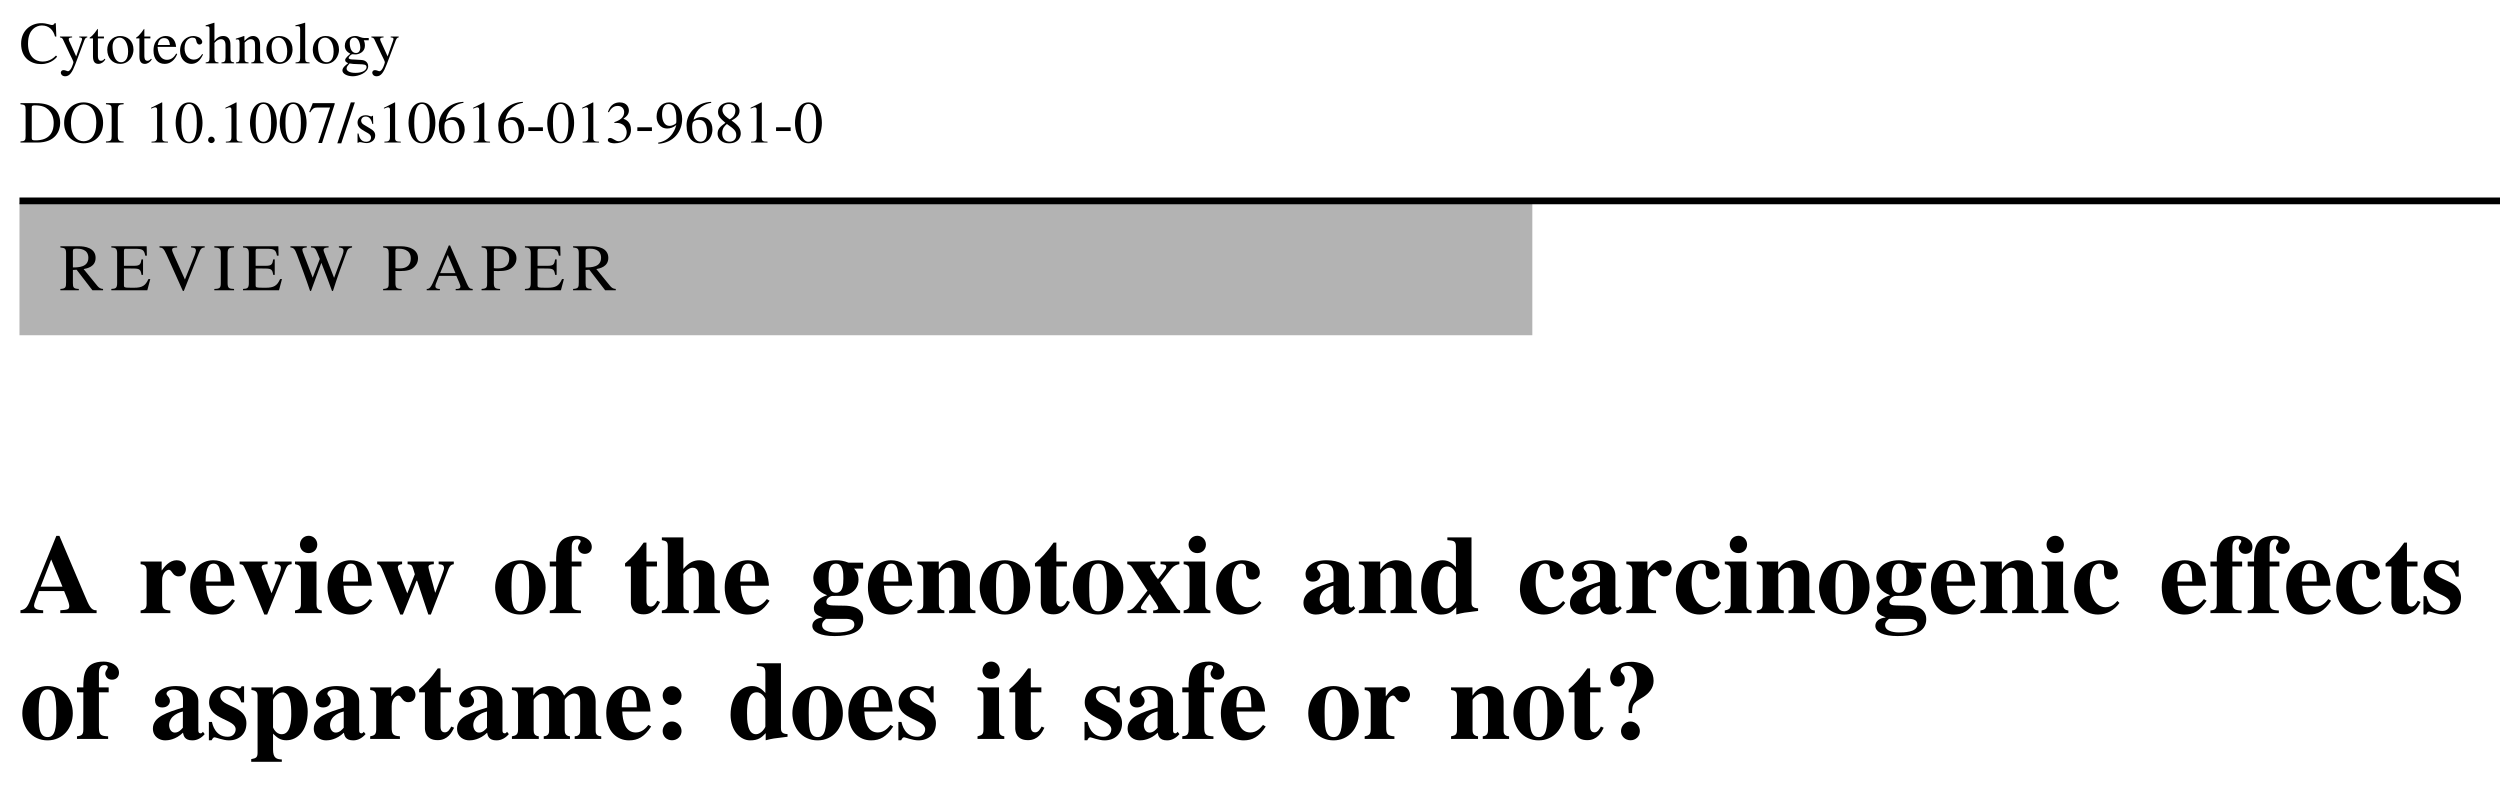 <?xml version="1.0" encoding="UTF-8"?>
<svg xmlns="http://www.w3.org/2000/svg" xmlns:xlink="http://www.w3.org/1999/xlink" width="356pt" height="115pt" viewBox="0 0 356 115" version="1.1">
<defs>
<g>
<symbol overflow="visible" id="glyph0-0">
<path style="stroke:none;" d=""/>
</symbol>
<symbol overflow="visible" id="glyph0-1">
<path style="stroke:none;" d="M 6.234 -0.188 C 5.859 -0.203 5.625 -0.375 5.422 -0.625 L 3.469 -3.016 C 3.953 -3.109 5.172 -3.344 5.172 -4.609 C 5.172 -6.062 3.609 -6.266 2.781 -6.266 L 0.156 -6.266 L 0.156 -6.094 C 0.828 -6.016 0.969 -5.938 0.969 -5.234 L 0.969 -1.141 C 0.969 -0.422 0.922 -0.234 0.156 -0.188 L 0.156 0 L 2.781 0 L 2.781 -0.188 C 2.031 -0.219 1.938 -0.391 1.938 -1.031 L 1.938 -2.891 L 2.469 -2.922 L 4.719 0 L 6.234 0 Z M 1.938 -5.578 C 1.938 -5.859 2.016 -5.922 2.516 -5.922 C 2.906 -5.922 4.141 -5.891 4.141 -4.625 C 4.141 -3.281 2.734 -3.25 1.938 -3.25 Z M 1.938 -5.578 "/>
</symbol>
<symbol overflow="visible" id="glyph0-2">
<path style="stroke:none;" d="M 5.656 -1.594 L 5.391 -1.594 C 4.969 -0.641 4.5 -0.359 3.312 -0.359 C 1.906 -0.359 1.906 -0.375 1.906 -0.75 L 1.906 -3.109 L 3.359 -3.094 C 4.141 -3.078 4.297 -2.938 4.406 -2.188 L 4.625 -2.188 L 4.625 -4.391 L 4.406 -4.391 C 4.297 -3.719 4.203 -3.484 3.359 -3.484 L 1.906 -3.484 L 1.906 -5.594 C 1.906 -5.906 2.016 -5.906 2.219 -5.906 L 3.5 -5.906 C 4.547 -5.906 4.797 -5.75 4.938 -4.922 L 5.172 -4.922 L 5.141 -6.266 L 0.109 -6.266 L 0.109 -6.094 C 0.703 -6.047 0.938 -5.984 0.938 -5.234 L 0.938 -1.031 C 0.938 -0.297 0.719 -0.219 0.109 -0.188 L 0.109 0 L 5.234 0 Z M 5.656 -1.594 "/>
</symbol>
<symbol overflow="visible" id="glyph0-3">
<path style="stroke:none;" d="M 6.594 -6.266 L 4.656 -6.266 L 4.656 -6.094 C 5.016 -6.062 5.344 -6.047 5.344 -5.656 C 5.344 -5.453 5.188 -5.062 5.172 -5 L 3.781 -1.531 L 2.344 -4.719 C 2.125 -5.203 1.953 -5.594 1.953 -5.734 C 1.953 -6.047 2.141 -6.062 2.672 -6.094 L 2.672 -6.266 L 0.156 -6.266 L 0.156 -6.094 C 0.594 -6.062 0.766 -5.953 1.156 -5.094 L 3.484 0.094 L 3.625 0.094 L 5.734 -5.203 C 6.016 -5.922 6.141 -6.062 6.594 -6.094 Z M 6.594 -6.266 "/>
</symbol>
<symbol overflow="visible" id="glyph0-4">
<path style="stroke:none;" d="M 0.172 0 L 2.984 0 L 2.984 -0.188 C 2.281 -0.203 2.062 -0.297 2.062 -1.031 L 2.062 -5.234 C 2.062 -6 2.297 -6.062 2.984 -6.094 L 2.984 -6.266 L 0.172 -6.266 L 0.172 -6.094 C 0.953 -6.047 1.094 -5.938 1.094 -5.234 L 1.094 -1.031 C 1.094 -0.359 0.969 -0.203 0.172 -0.188 Z M 0.172 0 "/>
</symbol>
<symbol overflow="visible" id="glyph0-5">
<path style="stroke:none;" d="M 8.828 -6.266 L 6.953 -6.266 L 6.953 -6.094 C 7.266 -6.062 7.609 -6.016 7.609 -5.656 C 7.609 -5.453 7.531 -5.172 7.453 -4.969 L 6.266 -1.766 L 5.016 -4.984 C 4.875 -5.359 4.766 -5.562 4.766 -5.734 C 4.766 -6.062 5.203 -6.094 5.484 -6.094 L 5.484 -6.266 L 2.969 -6.266 L 2.969 -6.094 C 3.469 -6.078 3.609 -6.016 3.922 -5.234 L 4.234 -4.453 L 3.219 -1.797 L 1.859 -5.344 C 1.812 -5.469 1.75 -5.641 1.75 -5.766 C 1.75 -6.016 1.938 -6.062 2.375 -6.094 L 2.375 -6.266 L 0.047 -6.266 L 0.047 -6.094 C 0.594 -6.047 0.719 -5.766 1.016 -4.984 C 1.375 -4.031 2.375 -1.344 2.844 0.094 L 2.984 0.094 L 4.453 -3.906 C 4.859 -2.875 5.641 -0.875 5.969 0.094 L 6.109 0.094 C 6.672 -1.719 7.422 -3.75 8.078 -5.516 C 8.203 -5.875 8.359 -6.016 8.828 -6.094 Z M 8.828 -6.266 "/>
</symbol>
<symbol overflow="visible" id="glyph0-6">
<path style="stroke:none;" d="M 0.156 -6.094 C 0.844 -6.016 0.953 -5.906 0.953 -5.234 L 0.953 -1.141 C 0.953 -0.453 0.953 -0.234 0.156 -0.188 L 0.156 0 L 2.797 0 L 2.797 -0.188 C 2.078 -0.203 1.906 -0.344 1.906 -1.031 L 1.906 -2.75 C 2.141 -2.734 2.312 -2.734 2.547 -2.734 C 3.547 -2.734 4.141 -2.891 4.547 -3.281 C 4.719 -3.438 5.125 -3.828 5.125 -4.562 C 5.125 -5.766 3.953 -6.266 2.656 -6.266 L 0.156 -6.266 Z M 1.906 -5.594 C 1.906 -5.906 2.016 -5.922 2.297 -5.922 C 2.719 -5.922 4.094 -5.906 4.094 -4.547 C 4.094 -3.109 2.828 -3.109 2.484 -3.109 C 2.281 -3.109 2.094 -3.109 1.906 -3.141 Z M 1.906 -5.594 "/>
</symbol>
<symbol overflow="visible" id="glyph0-7">
<path style="stroke:none;" d="M 6.688 -0.188 C 6.266 -0.203 6.141 -0.312 5.828 -1 L 3.469 -6.375 L 3.281 -6.375 L 1.312 -1.734 C 1.141 -1.312 0.844 -0.625 0.625 -0.391 C 0.453 -0.203 0.297 -0.188 0.141 -0.188 L 0.141 0 L 2.016 0 L 2.016 -0.188 C 1.812 -0.188 1.375 -0.188 1.375 -0.578 C 1.375 -0.688 1.406 -0.812 1.453 -0.938 L 1.891 -2.047 L 4.359 -2.047 L 4.75 -1.141 C 4.812 -1 4.938 -0.688 4.938 -0.547 C 4.938 -0.188 4.625 -0.188 4.266 -0.188 L 4.266 0 L 6.688 0 Z M 2.047 -2.438 L 3.141 -5.031 L 4.234 -2.438 Z M 2.047 -2.438 "/>
</symbol>
<symbol overflow="visible" id="glyph1-0">
<path style="stroke:none;" d=""/>
</symbol>
<symbol overflow="visible" id="glyph1-1">
<path style="stroke:none;" d="M 10.984 -0.406 L 10.922 -0.406 C 10.203 -0.406 9.938 -0.953 9.25 -2.609 L 5.688 -11 L 5.25 -11 L 1.703 -2.266 C 1.234 -1.062 1 -0.531 0.141 -0.406 L 0.141 0 L 3.375 0 L 3.375 -0.406 C 2.844 -0.438 2.078 -0.484 2.078 -1.078 C 2.078 -1.344 2.328 -2 2.766 -3.141 L 6.359 -3.141 C 6.578 -2.625 7.094 -1.453 7.094 -1.016 C 7.094 -0.5 6.812 -0.484 5.812 -0.406 L 5.812 0 L 10.984 0 Z M 3.016 -3.766 L 4.516 -7.641 L 6.125 -3.766 Z M 3.016 -3.766 "/>
</symbol>
<symbol overflow="visible" id="glyph1-2">
<path style="stroke:none;" d="M 4.703 -0.375 C 3.734 -0.438 3.531 -0.672 3.531 -1.641 L 3.531 -4.656 C 3.531 -5.812 4.234 -6.172 4.484 -6.172 C 4.984 -6.172 4.969 -5.234 5.891 -5.234 C 6.688 -5.234 6.922 -5.875 6.922 -6.297 C 6.922 -6.672 6.672 -7.531 5.594 -7.531 C 4.562 -7.531 3.844 -6.578 3.5 -6.094 L 3.469 -6.094 L 3.469 -7.344 L 0.469 -7.344 L 0.469 -6.969 C 0.938 -6.906 1.328 -6.828 1.328 -6.031 L 1.328 -1.344 C 1.328 -0.547 0.969 -0.484 0.469 -0.375 L 0.469 0 L 4.703 0 Z M 4.703 -0.375 "/>
</symbol>
<symbol overflow="visible" id="glyph1-3">
<path style="stroke:none;" d="M 2.609 -4.5 C 2.609 -6.688 3.156 -7.047 3.75 -7.047 C 4.297 -7.047 4.516 -6.641 4.609 -6.297 C 4.734 -5.812 4.734 -4.984 4.75 -4.5 Z M 6.406 -2 C 6.109 -1.625 5.547 -0.922 4.609 -0.922 C 3.094 -0.922 2.734 -2.547 2.688 -3.906 L 6.703 -3.906 C 6.656 -4.766 6.453 -7.531 3.688 -7.531 C 1.844 -7.531 0.406 -6.047 0.406 -3.688 C 0.406 -0.953 2.031 0.203 3.641 0.203 C 4.906 0.203 5.812 -0.281 6.797 -1.766 Z M 6.406 -2 "/>
</symbol>
<symbol overflow="visible" id="glyph1-4">
<path style="stroke:none;" d="M 7.734 -7.344 L 5.328 -7.344 L 5.328 -6.969 C 5.719 -6.953 6.203 -6.953 6.203 -6.438 C 6.203 -6.234 6.141 -6 6.031 -5.719 L 4.875 -2.828 L 3.625 -6.062 C 3.469 -6.422 3.469 -6.469 3.469 -6.531 C 3.469 -6.906 3.797 -6.922 4.312 -6.969 L 4.312 -7.344 L 0.328 -7.344 L 0.328 -6.969 C 0.734 -6.906 0.812 -6.906 1 -6.531 C 1.094 -6.344 1.578 -5.359 1.922 -4.5 L 3.844 0.203 L 4.25 0.203 L 6.812 -6.094 C 7.125 -6.891 7.344 -6.922 7.734 -6.969 Z M 7.734 -7.344 "/>
</symbol>
<symbol overflow="visible" id="glyph1-5">
<path style="stroke:none;" d="M 4.062 -0.375 C 3.438 -0.453 3.312 -0.797 3.312 -1.297 L 3.312 -7.344 L 0.25 -7.344 L 0.25 -6.969 C 0.859 -6.859 1.094 -6.734 1.094 -6.031 L 1.094 -1.344 C 1.094 -0.578 0.828 -0.531 0.25 -0.375 L 0.25 0 L 4.062 0 Z M 0.953 -9.766 C 0.953 -9.078 1.469 -8.547 2.203 -8.547 C 2.891 -8.547 3.422 -9.062 3.422 -9.766 C 3.422 -10.453 2.891 -11.016 2.203 -11.016 C 1.484 -11.016 0.953 -10.438 0.953 -9.766 Z M 0.953 -9.766 "/>
</symbol>
<symbol overflow="visible" id="glyph1-6">
<path style="stroke:none;" d="M 11.266 -7.344 L 9.109 -7.344 L 9.109 -6.969 C 9.562 -6.922 9.875 -6.891 9.875 -6.375 C 9.875 -6.031 9.062 -4.125 8.641 -2.922 L 8.609 -2.922 C 8.312 -4.156 7.656 -6.234 7.656 -6.562 C 7.656 -6.906 8 -6.938 8.422 -6.969 L 8.422 -7.344 L 4.688 -7.344 L 4.688 -6.969 C 5.062 -6.922 5.25 -6.922 5.391 -6.578 C 5.469 -6.391 5.562 -6.078 5.719 -5.531 L 4.641 -2.812 C 3.844 -4.938 3.297 -6.156 3.297 -6.484 C 3.297 -6.906 3.688 -6.938 3.906 -6.969 L 3.906 -7.344 L 0.359 -7.344 L 0.359 -6.969 C 0.781 -6.891 0.859 -6.781 1.281 -5.734 L 3.641 0.203 L 4.016 0.203 L 5.953 -4.609 L 6.047 -4.609 L 7.641 0.203 L 8 0.203 L 10.469 -6.172 C 10.734 -6.875 10.969 -6.906 11.266 -6.969 Z M 11.266 -7.344 "/>
</symbol>
<symbol overflow="visible" id="glyph1-7">
<path style="stroke:none;" d="M 2.734 -3.656 C 2.734 -5.469 2.828 -7.047 4 -7.047 C 4.969 -7.047 5.25 -6.109 5.25 -3.656 C 5.25 -1.625 5.109 -0.266 4.016 -0.266 C 2.734 -0.266 2.734 -1.922 2.734 -3.656 Z M 0.406 -3.656 C 0.406 -1.578 1.781 0.203 4 0.203 C 6.172 0.203 7.594 -1.531 7.594 -3.656 C 7.594 -5.859 6.094 -7.531 4 -7.531 C 1.781 -7.531 0.406 -5.703 0.406 -3.656 Z M 0.406 -3.656 "/>
</symbol>
<symbol overflow="visible" id="glyph1-8">
<path style="stroke:none;" d="M 0.219 0 L 4.656 0 L 4.656 -0.375 C 3.625 -0.422 3.344 -0.547 3.344 -1.641 L 3.344 -6.641 L 4.734 -6.641 L 4.734 -7.344 L 3.344 -7.344 L 3.344 -9.297 C 3.344 -9.719 3.359 -10.516 4.125 -10.516 C 4.312 -10.516 4.609 -10.469 4.609 -10.219 C 4.609 -9.984 4.25 -9.719 4.25 -9.297 C 4.25 -8.969 4.531 -8.438 5.203 -8.438 C 5.828 -8.438 6.203 -8.859 6.203 -9.422 C 6.203 -10.516 5 -11.016 4.031 -11.016 C 1.141 -11.016 1.125 -8.891 1.125 -7.344 L 0.219 -7.344 L 0.219 -6.641 L 1.125 -6.641 L 1.125 -1.344 C 1.125 -0.5 0.766 -0.453 0.219 -0.375 Z M 0.219 0 "/>
</symbol>
<symbol overflow="visible" id="glyph1-9">
<path style="stroke:none;" d="M 4.859 -7.344 L 3.359 -7.344 L 3.359 -10.047 L 2.969 -10.047 C 1.875 -8.5 1.156 -7.797 0.312 -7.078 L 0.312 -6.641 L 1.141 -6.641 L 1.141 -1.484 C 1.156 -1.141 1.234 0.172 2.953 0.172 C 4.391 0.172 4.953 -0.906 5.297 -1.594 L 4.891 -1.766 C 4.719 -1.438 4.453 -0.938 3.984 -0.938 C 3.375 -0.938 3.359 -1.531 3.359 -1.812 L 3.359 -6.641 L 4.859 -6.641 Z M 4.859 -7.344 "/>
</symbol>
<symbol overflow="visible" id="glyph1-10">
<path style="stroke:none;" d="M 8.516 -0.375 C 7.734 -0.375 7.734 -1.062 7.734 -1.344 L 7.734 -5.297 C 7.734 -7.047 6.469 -7.531 5.594 -7.531 C 4.766 -7.531 4.078 -7.188 3.312 -6.297 L 3.312 -10.781 L 0.25 -10.781 L 0.25 -10.391 C 0.875 -10.266 1.094 -10.219 1.094 -9.469 L 1.094 -1.344 C 1.094 -0.562 0.828 -0.5 0.25 -0.375 L 0.25 0 L 4.094 0 L 4.094 -0.375 C 3.359 -0.469 3.312 -0.922 3.312 -1.297 L 3.312 -5.547 C 3.312 -5.688 4 -6.469 4.641 -6.469 C 5.5 -6.469 5.516 -5.594 5.516 -5.141 L 5.516 -1.297 C 5.516 -0.703 5.297 -0.438 4.766 -0.375 L 4.766 0 L 8.516 0 Z M 8.516 -0.375 "/>
</symbol>
<symbol overflow="visible" id="glyph1-11">
<path style="stroke:none;" d="M 7.688 -6.344 L 7.688 -7.188 L 5.609 -7.188 C 4.969 -7.438 4.438 -7.531 3.859 -7.531 C 1.672 -7.531 0.594 -6.281 0.594 -5 C 0.594 -3.859 1.359 -3 2.531 -2.562 L 2.531 -2.531 C 1.844 -2.344 0.672 -1.719 0.672 -0.719 C 0.672 0.094 1.203 0.328 1.906 0.594 L 1.906 0.625 C 1.016 0.703 0.453 1.172 0.453 1.812 C 0.453 2.703 1.625 3.266 3.609 3.266 C 5.594 3.266 7.703 2.844 7.703 0.859 C 7.703 -0.891 5.859 -1.047 5.078 -1.062 L 4.047 -1.078 C 2.875 -1.094 2.453 -1.109 2.453 -1.656 C 2.453 -2.141 3.047 -2.453 3.344 -2.453 C 4.891 -2.453 4.891 -2.453 5.359 -2.594 C 6.5 -2.969 7.031 -3.797 7.031 -4.766 C 7.031 -5.719 6.547 -6.188 6.391 -6.344 Z M 5.156 0.812 C 6 0.812 6.438 1.047 6.438 1.625 C 6.438 2.75 4.438 2.75 3.797 2.75 C 3.516 2.75 1.844 2.719 1.844 1.703 C 1.844 1.359 2 1.141 2.406 0.812 Z M 2.766 -4.953 C 2.766 -5.953 2.859 -7.047 3.828 -7.047 C 4.875 -7.047 4.875 -5.672 4.875 -4.953 C 4.875 -4.047 4.828 -2.906 3.828 -2.906 C 2.891 -2.906 2.766 -3.859 2.766 -4.953 Z M 2.766 -4.953 "/>
</symbol>
<symbol overflow="visible" id="glyph1-12">
<path style="stroke:none;" d="M 8.594 -0.375 C 7.812 -0.422 7.812 -0.906 7.812 -1.297 L 7.812 -5.297 C 7.812 -7.047 6.547 -7.531 5.672 -7.531 C 4.312 -7.531 3.641 -6.578 3.406 -6.203 L 3.375 -6.203 L 3.375 -7.344 L 0.328 -7.344 L 0.328 -6.969 C 0.969 -6.875 1.172 -6.734 1.172 -6.031 L 1.172 -1.344 C 1.172 -0.562 0.906 -0.5 0.328 -0.375 L 0.328 0 L 4.172 0 L 4.172 -0.375 C 3.438 -0.469 3.391 -0.922 3.391 -1.297 L 3.391 -5.547 C 3.391 -5.688 4.078 -6.469 4.719 -6.469 C 5.578 -6.469 5.594 -5.594 5.594 -5.141 L 5.594 -1.297 C 5.594 -0.703 5.375 -0.438 4.844 -0.375 L 4.844 0 L 8.594 0 Z M 8.594 -0.375 "/>
</symbol>
<symbol overflow="visible" id="glyph1-13">
<path style="stroke:none;" d="M 7.719 -0.375 C 7.5 -0.453 7.375 -0.5 7.234 -0.703 L 4.875 -4.328 L 6.484 -6.344 C 6.781 -6.703 7.156 -6.906 7.609 -6.969 L 7.609 -7.344 L 4.922 -7.344 L 4.922 -6.969 C 5.547 -6.922 5.734 -6.906 5.734 -6.562 C 5.734 -6.344 5.734 -6.344 4.562 -4.828 C 4.312 -5.125 3.422 -6.375 3.422 -6.641 C 3.422 -6.906 3.797 -6.969 4.172 -6.969 L 4.172 -7.344 L 0.188 -7.344 L 0.188 -6.969 C 0.625 -6.906 0.75 -6.75 1.016 -6.344 L 3.062 -3.203 C 0.969 -0.484 0.922 -0.469 0.219 -0.375 L 0.219 0 L 2.922 0 L 2.922 -0.375 C 2.641 -0.406 2.125 -0.406 2.125 -0.797 C 2.125 -1.109 3.094 -2.359 3.391 -2.719 C 3.891 -1.938 4.156 -1.609 4.297 -1.375 C 4.5 -1.062 4.594 -0.812 4.594 -0.719 C 4.594 -0.469 4.219 -0.406 3.875 -0.375 L 3.875 0 L 7.719 0 Z M 7.719 -0.375 "/>
</symbol>
<symbol overflow="visible" id="glyph1-14">
<path style="stroke:none;" d="M 6.562 -1.734 C 6.188 -1.312 5.766 -0.844 4.859 -0.844 C 3.625 -0.844 2.641 -2.141 2.641 -4.359 C 2.641 -5.078 2.75 -7.047 4 -7.047 C 4.234 -7.047 4.656 -6.906 4.656 -6.422 C 4.656 -5.562 4.656 -4.781 5.547 -4.781 C 5.672 -4.781 6.625 -4.781 6.625 -5.797 C 6.625 -6.953 5.297 -7.531 4.156 -7.531 C 2.656 -7.531 0.406 -6.562 0.406 -3.422 C 0.406 -1.469 1.766 0.203 3.812 0.203 C 5.062 0.203 6.125 -0.422 6.859 -1.453 Z M 6.562 -1.734 "/>
</symbol>
<symbol overflow="visible" id="glyph1-15">
<path style="stroke:none;" d="M 7.531 -1.016 L 7.375 -0.859 C 7.328 -0.812 7.281 -0.797 7.219 -0.797 C 6.875 -0.797 6.875 -1.094 6.875 -1.203 L 6.875 -5.359 C 6.875 -6.859 5.453 -7.531 3.688 -7.531 C 1.703 -7.531 0.703 -6.562 0.703 -5.562 C 0.703 -4.484 1.562 -4.484 1.75 -4.484 C 2.578 -4.484 2.828 -5.078 2.828 -5.375 C 2.828 -6 2.344 -6.125 2.344 -6.453 C 2.344 -6.703 2.703 -7.031 3.281 -7.031 C 4.469 -7.031 4.688 -6.438 4.688 -5.625 L 4.688 -4.469 C 2.422 -3.781 0.406 -3.141 0.406 -1.484 C 0.406 -0.266 1.391 0.203 2.156 0.203 C 2.531 0.203 3.656 0.125 4.688 -0.891 C 4.781 -0.453 4.906 0.203 6.031 0.203 C 6.734 0.203 7.328 -0.156 7.781 -0.688 Z M 4.672 -1.594 C 4.453 -1.344 4.078 -0.906 3.531 -0.906 C 2.969 -0.906 2.719 -1.484 2.719 -1.969 C 2.719 -3.359 4.297 -3.828 4.672 -3.906 Z M 4.672 -1.594 "/>
</symbol>
<symbol overflow="visible" id="glyph1-16">
<path style="stroke:none;" d="M 8.516 -0.688 C 7.609 -0.719 7.578 -1.172 7.578 -1.609 L 7.578 -10.781 L 4.141 -10.781 L 4.141 -10.391 C 5.016 -10.328 5.359 -10.312 5.359 -9.469 L 5.359 -6.547 C 4.969 -6.969 4.438 -7.531 3.469 -7.531 C 1.969 -7.531 0.406 -6.219 0.406 -3.438 C 0.406 -1.109 1.859 0.203 3.188 0.203 C 4.391 0.203 4.828 -0.219 5.406 -0.828 L 5.406 0.188 C 6.391 -0.062 6.531 -0.078 8.516 -0.312 Z M 5.359 -1.781 C 5.359 -1.609 4.766 -0.672 4.031 -0.672 C 2.75 -0.672 2.75 -2.734 2.75 -3.672 C 2.75 -5.219 2.984 -6.641 4.109 -6.641 C 5 -6.641 5.359 -5.672 5.359 -5.656 Z M 5.359 -1.781 "/>
</symbol>
<symbol overflow="visible" id="glyph1-17">
<path style="stroke:none;" d="M 5.422 -5.203 L 5.422 -7.5 L 5.062 -7.5 C 5.016 -7.375 4.953 -7.188 4.672 -7.188 C 4.359 -7.188 3.719 -7.531 2.969 -7.531 C 1.5 -7.531 0.438 -6.594 0.438 -5.203 C 0.438 -2.734 4.219 -2.844 4.219 -1.375 C 4.219 -0.891 3.891 -0.312 3.094 -0.312 C 1.328 -0.312 0.938 -2 0.844 -2.422 L 0.406 -2.422 L 0.406 0.188 L 0.797 0.188 C 0.953 -0.109 1.047 -0.234 1.234 -0.234 C 1.375 -0.234 2.453 0.203 3.25 0.203 C 4.734 0.203 5.75 -0.719 5.75 -2.234 C 5.75 -4.844 2.031 -4.484 2.031 -6.109 C 2.031 -6.594 2.469 -7.016 3.047 -7.016 C 3.953 -7.016 4.688 -6.328 5.016 -5.203 Z M 5.422 -5.203 "/>
</symbol>
<symbol overflow="visible" id="glyph1-18">
<path style="stroke:none;" d="M 3.406 -5.516 C 3.406 -5.734 4.031 -6.625 4.75 -6.625 C 5.906 -6.625 6 -4.891 6 -3.547 C 6 -2.656 5.938 -0.672 4.641 -0.672 C 3.766 -0.672 3.406 -1.641 3.406 -1.641 Z M 4.656 2.922 C 3.906 2.891 3.406 2.734 3.406 1.484 L 3.406 -0.75 C 3.953 -0.219 4.406 0.188 5.297 0.188 C 6.922 0.188 8.344 -1.234 8.344 -3.859 C 8.344 -6.438 6.781 -7.531 5.438 -7.531 C 4.156 -7.531 3.688 -6.828 3.406 -6.297 L 3.375 -6.297 L 3.375 -7.344 L 0.328 -7.344 L 0.328 -6.969 C 1.062 -6.875 1.203 -6.625 1.203 -6.031 L 1.203 1.938 C 1.203 2.594 1.031 2.75 0.297 2.875 L 0.297 3.25 L 4.656 3.25 Z M 4.656 2.922 "/>
</symbol>
<symbol overflow="visible" id="glyph1-19">
<path style="stroke:none;" d="M 12.969 -0.375 C 12.172 -0.406 12.172 -0.891 12.172 -1.297 L 12.172 -5.297 C 12.172 -7.047 10.922 -7.531 10.047 -7.531 C 9.109 -7.531 8.406 -7.094 7.688 -6.156 C 7.438 -6.656 7.047 -7.531 5.594 -7.531 C 4.25 -7.531 3.547 -6.578 3.328 -6.203 L 3.297 -6.203 L 3.297 -7.344 L 0.25 -7.344 L 0.25 -6.969 C 0.719 -6.906 1.125 -6.859 1.125 -6.031 L 1.125 -1.344 C 1.125 -0.562 0.781 -0.484 0.25 -0.375 L 0.25 0 L 4.078 0 L 4.078 -0.375 C 3.453 -0.453 3.344 -0.797 3.344 -1.297 L 3.344 -5.547 C 3.344 -5.672 3.984 -6.469 4.672 -6.469 C 5.547 -6.469 5.547 -5.656 5.547 -5.141 L 5.547 -1.297 C 5.547 -0.922 5.547 -0.438 4.781 -0.375 L 4.781 0 L 8.516 0 L 8.516 -0.375 C 7.906 -0.438 7.766 -0.781 7.766 -1.297 L 7.766 -5.547 C 7.766 -5.672 8.438 -6.469 9.094 -6.469 C 9.969 -6.469 9.969 -5.641 9.969 -5.141 L 9.969 -1.297 C 9.969 -0.906 9.969 -0.422 9.188 -0.375 L 9.188 0 L 12.969 0 Z M 12.969 -0.375 "/>
</symbol>
<symbol overflow="visible" id="glyph1-20">
<path style="stroke:none;" d="M 1.312 -1.125 C 1.312 -0.375 1.875 0.188 2.641 0.188 C 3.391 0.188 4 -0.359 4 -1.125 C 4 -1.859 3.391 -2.484 2.641 -2.484 C 1.875 -2.484 1.312 -1.844 1.312 -1.125 Z M 1.312 -6.188 C 1.312 -5.438 1.875 -4.828 2.641 -4.828 C 3.391 -4.828 4 -5.422 4 -6.188 C 4 -6.922 3.391 -7.516 2.641 -7.516 C 1.875 -7.516 1.312 -6.906 1.312 -6.188 Z M 1.312 -6.188 "/>
</symbol>
<symbol overflow="visible" id="glyph1-21">
<path style="stroke:none;" d="M 4.031 -3.688 C 4.031 -4.203 4.062 -4.578 4.188 -4.828 C 4.391 -5.234 4.797 -5.469 5.594 -5.953 C 6.438 -6.484 7.094 -7.25 7.094 -8.266 C 7.094 -10.812 4.5 -10.984 4 -10.984 C 1.391 -10.984 0.906 -9.359 0.906 -8.703 C 0.906 -8.141 1.219 -7.469 2.031 -7.469 C 2.344 -7.469 3 -7.672 3 -8.5 C 3 -9.281 2.406 -9.297 2.406 -9.766 C 2.406 -10.359 3.203 -10.406 3.344 -10.406 C 4.594 -10.406 4.719 -8.984 4.719 -8.312 C 4.719 -6.297 3.516 -5.781 3.516 -4.391 C 3.516 -4.203 3.531 -3.984 3.547 -3.688 Z M 2.453 -1.125 C 2.453 -0.375 3.047 0.188 3.812 0.188 C 4.547 0.188 5.141 -0.359 5.141 -1.125 C 5.141 -1.859 4.547 -2.484 3.812 -2.484 C 3.047 -2.484 2.453 -1.844 2.453 -1.125 Z M 2.453 -1.125 "/>
</symbol>
<symbol overflow="visible" id="glyph2-0">
<path style="stroke:none;" d=""/>
</symbol>
<symbol overflow="visible" id="glyph2-1">
<path style="stroke:none;" d="M 5.25 -3.812 L 5.172 -5.719 L 5 -5.719 C 4.922 -5.453 4.656 -5.453 4.609 -5.453 C 4.422 -5.453 3.875 -5.719 3.109 -5.719 C 1.656 -5.719 0.234 -4.703 0.234 -2.797 C 0.234 -0.688 1.703 0.109 3.062 0.109 C 4.625 0.109 5.359 -0.938 5.359 -0.953 L 5.203 -1.109 C 4.953 -0.859 4.344 -0.25 3.297 -0.25 C 2.234 -0.25 1.219 -0.984 1.219 -2.781 C 1.219 -4 1.594 -4.547 1.922 -4.875 C 2.281 -5.219 2.766 -5.391 3.188 -5.391 C 4.234 -5.391 4.844 -4.703 5.062 -3.812 Z M 5.25 -3.812 "/>
</symbol>
<symbol overflow="visible" id="glyph2-2">
<path style="stroke:none;" d="M 4.016 -3.812 L 2.875 -3.812 L 2.875 -3.688 C 3.156 -3.688 3.281 -3.609 3.281 -3.453 C 3.281 -3.375 3.172 -3.094 3.094 -2.875 L 2.438 -0.984 L 1.453 -3.141 C 1.438 -3.188 1.375 -3.328 1.375 -3.438 C 1.375 -3.672 1.672 -3.672 1.859 -3.688 L 1.859 -3.812 L 0.125 -3.812 L 0.125 -3.688 C 0.234 -3.672 0.453 -3.641 0.547 -3.422 L 1.516 -1.344 C 1.641 -1.078 2.047 -0.297 2.047 -0.172 C 2.047 -0.031 1.703 1.125 1.266 1.125 C 1.156 1.125 0.891 0.969 0.656 0.969 C 0.266 0.969 0.25 1.297 0.25 1.344 C 0.25 1.562 0.453 1.844 0.875 1.844 C 1.5 1.844 1.875 1.281 2.312 0.141 L 3.609 -3.297 C 3.75 -3.656 3.906 -3.672 4.016 -3.688 Z M 4.016 -3.812 "/>
</symbol>
<symbol overflow="visible" id="glyph2-3">
<path style="stroke:none;" d="M 2.156 -3.812 L 1.297 -3.812 L 1.297 -4.797 C 1.297 -4.859 1.297 -4.906 1.25 -4.906 C 0.938 -4.453 0.797 -4.266 0.484 -3.938 C 0.297 -3.75 0.109 -3.703 0.109 -3.594 C 0.109 -3.578 0.125 -3.547 0.141 -3.547 L 0.594 -3.547 L 0.594 -0.984 C 0.594 -0.141 0.938 0.078 1.375 0.078 C 1.766 0.078 2.156 -0.188 2.359 -0.562 L 2.25 -0.656 C 2.156 -0.547 2 -0.359 1.734 -0.359 C 1.297 -0.359 1.297 -0.859 1.297 -1.125 L 1.297 -3.547 L 2.156 -3.547 Z M 2.156 -3.812 "/>
</symbol>
<symbol overflow="visible" id="glyph2-4">
<path style="stroke:none;" d="M 2.078 -3.891 C 0.938 -3.891 0.25 -2.969 0.25 -1.938 C 0.25 -0.781 1 0.078 2.094 0.078 C 3.391 0.078 3.984 -1.094 3.984 -1.938 C 3.984 -3.156 3.188 -3.891 2.078 -3.891 Z M 2.219 -0.156 C 1.203 -0.156 1 -1.703 1 -2.344 C 1 -3.219 1.469 -3.656 2 -3.656 C 2.781 -3.656 3.219 -2.734 3.219 -1.688 C 3.219 -0.469 2.656 -0.156 2.219 -0.156 Z M 2.219 -0.156 "/>
</symbol>
<symbol overflow="visible" id="glyph2-5">
<path style="stroke:none;" d="M 3.453 -1.391 C 3.266 -1.078 2.891 -0.5 2.141 -0.5 C 1.578 -0.5 0.891 -0.844 0.797 -2.344 L 3.438 -2.344 C 3.344 -3.453 2.734 -3.891 1.938 -3.891 C 1.266 -3.891 0.219 -3.375 0.219 -1.812 C 0.219 -0.609 0.859 0.078 1.797 0.078 C 3.016 0.078 3.5 -1.062 3.594 -1.328 Z M 0.828 -2.609 C 0.953 -3.359 1.281 -3.594 1.75 -3.594 C 2.422 -3.594 2.5 -3.016 2.562 -2.609 Z M 0.828 -2.609 "/>
</symbol>
<symbol overflow="visible" id="glyph2-6">
<path style="stroke:none;" d="M 3.375 -1.328 C 3.078 -0.891 2.766 -0.531 2.156 -0.531 C 1.453 -0.531 0.859 -1.172 0.859 -2.141 C 0.859 -3.391 1.641 -3.656 1.953 -3.656 C 2.406 -3.656 2.453 -3.5 2.516 -3.25 L 2.562 -3.062 C 2.609 -2.875 2.766 -2.656 2.984 -2.672 C 3.234 -2.688 3.375 -2.844 3.375 -3.047 C 3.375 -3.188 3.266 -3.453 3 -3.641 C 2.797 -3.766 2.406 -3.891 2.109 -3.891 C 1.188 -3.891 0.219 -3.188 0.219 -1.797 C 0.219 -0.469 1.125 0.078 1.797 0.078 C 2.484 0.078 3.031 -0.281 3.484 -1.25 Z M 3.375 -1.328 "/>
</symbol>
<symbol overflow="visible" id="glyph2-7">
<path style="stroke:none;" d="M 4.125 -0.125 C 3.703 -0.203 3.609 -0.25 3.609 -0.859 L 3.609 -2.547 C 3.609 -2.891 3.609 -3.891 2.562 -3.891 C 2.062 -3.891 1.641 -3.625 1.344 -3.203 L 1.328 -3.203 L 1.328 -5.766 L 1.281 -5.781 C 0.875 -5.641 0.469 -5.516 0.078 -5.406 L 0.078 -5.281 C 0.109 -5.281 0.188 -5.281 0.25 -5.281 C 0.625 -5.281 0.625 -5.109 0.625 -4.859 L 0.625 -0.859 C 0.625 -0.25 0.531 -0.188 0.078 -0.125 L 0.078 0 L 1.906 0 L 1.906 -0.125 C 1.484 -0.172 1.328 -0.219 1.328 -0.859 L 1.328 -2.906 C 1.672 -3.312 2 -3.438 2.25 -3.438 C 2.719 -3.438 2.906 -3.109 2.906 -2.547 L 2.906 -0.859 C 2.906 -0.219 2.75 -0.172 2.328 -0.125 L 2.328 0 L 4.125 0 Z M 4.125 -0.125 "/>
</symbol>
<symbol overflow="visible" id="glyph2-8">
<path style="stroke:none;" d="M 0.672 -0.766 C 0.672 -0.266 0.547 -0.156 0.156 -0.125 L 0.156 0 L 1.953 0 L 1.953 -0.125 C 1.5 -0.156 1.391 -0.281 1.391 -0.562 L 1.391 -2.953 C 1.703 -3.266 1.969 -3.438 2.234 -3.438 C 2.734 -3.438 2.875 -3.125 2.875 -2.609 L 2.875 -0.844 C 2.875 -0.188 2.656 -0.156 2.344 -0.125 L 2.344 0 L 4.109 0 L 4.109 -0.125 C 3.688 -0.156 3.594 -0.281 3.594 -0.688 L 3.594 -2.625 C 3.594 -3.672 2.984 -3.891 2.594 -3.891 C 2.094 -3.891 1.781 -3.594 1.359 -3.203 L 1.359 -3.875 L 1.297 -3.891 C 0.922 -3.75 0.516 -3.625 0.141 -3.516 L 0.141 -3.375 C 0.172 -3.391 0.266 -3.406 0.375 -3.406 C 0.516 -3.406 0.672 -3.391 0.672 -2.859 Z M 0.672 -0.766 "/>
</symbol>
<symbol overflow="visible" id="glyph2-9">
<path style="stroke:none;" d="M 0.172 0 L 2.172 0 L 2.172 -0.125 C 1.688 -0.156 1.547 -0.219 1.547 -0.719 L 1.547 -5.766 L 1.5 -5.781 C 1.062 -5.641 0.609 -5.516 0.156 -5.406 L 0.156 -5.281 C 0.266 -5.281 0.344 -5.297 0.453 -5.297 C 0.781 -5.297 0.828 -5.156 0.828 -4.781 L 0.828 -0.734 C 0.828 -0.266 0.672 -0.156 0.172 -0.125 Z M 0.172 0 "/>
</symbol>
<symbol overflow="visible" id="glyph2-10">
<path style="stroke:none;" d="M 0.828 0.75 C 0.828 0.5 0.984 0.328 1.25 0.016 C 1.641 0.094 1.828 0.094 2.625 0.125 C 3.25 0.141 3.672 0.156 3.672 0.531 C 3.672 0.984 3.094 1.359 2.094 1.359 C 1.141 1.359 0.828 1.016 0.828 0.75 Z M 1.281 -2.891 C 1.281 -3.469 1.625 -3.656 1.922 -3.656 C 2.656 -3.656 2.781 -2.531 2.781 -2.281 C 2.781 -2.094 2.75 -1.469 2.172 -1.469 C 1.5 -1.469 1.281 -2.234 1.281 -2.891 Z M 3.984 -3.281 L 3.984 -3.609 L 3.328 -3.609 C 3.188 -3.609 3.047 -3.641 2.859 -3.703 C 2.531 -3.828 2.344 -3.891 2.047 -3.891 C 1.391 -3.891 0.578 -3.484 0.578 -2.484 C 0.578 -1.984 0.875 -1.594 1.375 -1.375 C 0.625 -0.719 0.625 -0.594 0.625 -0.453 C 0.625 -0.219 0.844 -0.125 1.062 -0.016 C 0.641 0.281 0.234 0.641 0.234 1.016 C 0.234 1.469 0.875 1.844 1.734 1.844 C 2.5 1.844 3.906 1.359 3.906 0.406 C 3.906 0.172 3.781 -0.453 2.875 -0.484 L 1.781 -0.547 C 1.531 -0.547 1.125 -0.578 1.125 -0.766 C 1.125 -0.938 1.469 -1.281 1.641 -1.297 C 1.688 -1.297 1.984 -1.266 2.094 -1.266 C 2.562 -1.266 3.438 -1.594 3.438 -2.5 C 3.438 -2.938 3.359 -3.094 3.281 -3.281 Z M 3.984 -3.281 "/>
</symbol>
<symbol overflow="visible" id="glyph2-11">
<path style="stroke:none;" d="M 0.141 0 L 2.547 0 C 5.125 0 5.797 -1.656 5.797 -2.781 C 5.797 -4.688 4.453 -5.609 2.422 -5.609 L 0.141 -5.609 L 0.141 -5.453 C 0.781 -5.391 0.875 -5.312 0.875 -4.688 L 0.875 -0.922 C 0.875 -0.328 0.781 -0.188 0.141 -0.156 Z M 1.75 -4.969 C 1.75 -5.125 1.75 -5.297 2.141 -5.297 C 3.203 -5.297 3.688 -5.062 4.094 -4.703 C 4.672 -4.172 4.875 -3.484 4.875 -2.781 C 4.875 -0.312 2.797 -0.312 2.25 -0.312 C 1.844 -0.312 1.75 -0.375 1.75 -0.656 Z M 1.75 -4.969 "/>
</symbol>
<symbol overflow="visible" id="glyph2-12">
<path style="stroke:none;" d="M 3.062 0.109 C 4.594 0.109 5.828 -0.984 5.828 -2.797 C 5.828 -4.75 4.453 -5.719 3.062 -5.719 C 1.672 -5.719 0.281 -4.75 0.281 -2.797 C 0.281 -0.984 1.531 0.109 3.062 0.109 Z M 3.062 -0.188 C 2.125 -0.188 1.25 -0.938 1.25 -2.797 C 1.25 -4.734 2.188 -5.422 3.062 -5.422 C 3.922 -5.422 4.859 -4.734 4.859 -2.797 C 4.859 -0.938 4 -0.188 3.062 -0.188 Z M 3.062 -0.188 "/>
</symbol>
<symbol overflow="visible" id="glyph2-13">
<path style="stroke:none;" d="M 0.156 0 L 2.672 0 L 2.672 -0.156 C 2.047 -0.172 1.844 -0.266 1.844 -0.922 L 1.844 -4.688 C 1.844 -5.359 2.047 -5.422 2.672 -5.453 L 2.672 -5.609 L 0.156 -5.609 L 0.156 -5.453 C 0.859 -5.406 0.969 -5.312 0.969 -4.688 L 0.969 -0.922 C 0.969 -0.328 0.875 -0.172 0.156 -0.156 Z M 0.156 0 "/>
</symbol>
<symbol overflow="visible" id="glyph2-14">
<path style="stroke:none;" d="M 1 0 L 3.344 0 L 3.344 -0.125 C 2.703 -0.125 2.531 -0.219 2.531 -0.625 L 2.531 -5.703 L 2.469 -5.719 L 0.938 -4.953 L 0.938 -4.828 C 1.422 -5.016 1.422 -5.016 1.516 -5.016 C 1.797 -5.016 1.797 -4.797 1.797 -4.625 L 1.797 -0.781 C 1.797 -0.156 1.484 -0.141 1 -0.125 Z M 1 0 "/>
</symbol>
<symbol overflow="visible" id="glyph2-15">
<path style="stroke:none;" d="M 2.125 -5.5 C 3.203 -5.5 3.219 -3.375 3.219 -2.797 C 3.219 -2.141 3.203 -0.109 2.125 -0.109 C 1.031 -0.109 1.016 -2.125 1.016 -2.797 C 1.016 -3.375 1.031 -5.5 2.125 -5.5 Z M 2.125 -5.719 C 0.562 -5.719 0.203 -3.797 0.203 -2.797 C 0.203 -1.781 0.562 0.109 2.125 0.109 C 3.672 0.109 4.031 -1.781 4.031 -2.797 C 4.031 -3.797 3.672 -5.719 2.125 -5.719 Z M 2.125 -5.719 "/>
</symbol>
<symbol overflow="visible" id="glyph2-16">
<path style="stroke:none;" d="M 1.062 0.078 C 1.234 0.078 1.531 -0.047 1.531 -0.359 C 1.531 -0.625 1.312 -0.844 1.062 -0.844 C 0.797 -0.844 0.594 -0.641 0.594 -0.359 C 0.594 -0.047 0.875 0.078 1.062 0.078 Z M 1.062 0.078 "/>
</symbol>
<symbol overflow="visible" id="glyph2-17">
<path style="stroke:none;" d="M 3.797 -5.609 L 0.672 -5.609 L 0.531 -5.234 L 0.172 -4.359 L 0.312 -4.297 C 0.594 -4.734 0.75 -4.984 1.297 -4.984 L 3.141 -4.984 L 1.453 0.062 L 2 0.062 L 3.797 -5.469 Z M 3.797 -5.609 "/>
</symbol>
<symbol overflow="visible" id="glyph2-18">
<path style="stroke:none;" d="M 2.438 -5.719 L 1.859 -5.719 L -0.062 0.109 L 0.5 0.109 Z M 2.438 -5.719 "/>
</symbol>
<symbol overflow="visible" id="glyph2-19">
<path style="stroke:none;" d="M 2.672 -2.656 L 2.641 -3.812 L 2.547 -3.812 C 2.516 -3.781 2.469 -3.719 2.391 -3.719 C 2.25 -3.719 1.984 -3.891 1.625 -3.891 C 0.797 -3.891 0.438 -3.344 0.438 -2.859 C 0.438 -2.234 0.891 -1.922 1.422 -1.625 L 1.906 -1.344 C 2.188 -1.188 2.359 -0.984 2.359 -0.719 C 2.359 -0.234 1.953 -0.109 1.672 -0.109 C 0.844 -0.109 0.672 -0.844 0.578 -1.281 L 0.438 -1.281 L 0.438 0.031 L 0.547 0.031 C 0.594 -0.047 0.641 -0.062 0.734 -0.062 C 0.969 -0.078 1.344 0.078 1.719 0.078 C 2.266 0.078 2.953 -0.266 2.953 -1 C 2.953 -1.516 2.656 -1.75 2.234 -2 L 1.328 -2.547 C 1 -2.734 0.953 -2.984 0.953 -3.156 C 0.953 -3.375 1.141 -3.703 1.594 -3.703 C 1.969 -3.703 2.359 -3.516 2.547 -2.656 Z M 2.672 -2.656 "/>
</symbol>
<symbol overflow="visible" id="glyph2-20">
<path style="stroke:none;" d="M 3.781 -5.797 C 1.734 -5.719 0.281 -4.188 0.281 -2.469 C 0.281 -0.688 1.156 0.109 2.156 0.109 C 3.656 0.109 3.969 -1.234 3.969 -1.844 C 3.969 -2.984 3.297 -3.625 2.406 -3.625 C 1.938 -3.625 1.75 -3.516 1.281 -3.25 C 1.453 -4.281 2.281 -5.422 3.797 -5.656 Z M 2.047 -3.234 C 2.953 -3.234 3.203 -2.391 3.203 -1.516 C 3.203 -0.562 2.812 -0.125 2.281 -0.125 C 1.641 -0.125 1.078 -0.75 1.078 -2.172 C 1.078 -2.672 1.156 -2.875 1.25 -2.969 C 1.453 -3.172 1.766 -3.234 2.047 -3.234 Z M 2.047 -3.234 "/>
</symbol>
<symbol overflow="visible" id="glyph2-21">
<path style="stroke:none;" d="M 0.328 -2.172 L 0.328 -1.641 L 2.406 -1.641 L 2.406 -2.172 Z M 0.328 -2.172 "/>
</symbol>
<symbol overflow="visible" id="glyph2-22">
<path style="stroke:none;" d="M 1.297 -2.797 C 1.875 -2.812 2.094 -2.766 2.391 -2.609 C 2.938 -2.328 3.047 -1.703 3.047 -1.484 C 3.047 -0.859 2.688 -0.188 1.906 -0.188 C 1.406 -0.188 1.078 -0.656 0.688 -0.656 C 0.562 -0.656 0.359 -0.594 0.359 -0.359 C 0.359 0.062 1.094 0.109 1.297 0.109 C 2.641 0.109 3.656 -0.625 3.656 -1.828 C 3.656 -2.953 2.938 -3.25 2.578 -3.391 C 3.141 -3.766 3.359 -4.125 3.359 -4.578 C 3.359 -4.922 3.141 -5.719 2.047 -5.719 C 1.469 -5.719 0.719 -5.469 0.375 -4.359 L 0.516 -4.312 C 0.641 -4.562 0.984 -5.219 1.766 -5.219 C 2.391 -5.219 2.688 -4.766 2.688 -4.344 C 2.688 -3.562 2.062 -3.156 1.281 -2.906 Z M 1.297 -2.797 "/>
</symbol>
<symbol overflow="visible" id="glyph2-23">
<path style="stroke:none;" d="M 0.5 0.172 C 2.656 0.047 3.891 -1.562 3.891 -3.359 C 3.891 -4.766 3.078 -5.719 2.031 -5.719 C 0.938 -5.719 0.25 -4.812 0.25 -3.688 C 0.25 -2.984 0.641 -2 1.781 -2 C 2.203 -2 2.656 -2.156 3.016 -2.469 L 3.047 -2.453 C 2.984 -2.25 2.531 -0.328 0.469 0.016 Z M 3.062 -3 C 3.062 -2.859 3.047 -2.75 2.938 -2.672 C 2.75 -2.531 2.391 -2.375 2.125 -2.375 C 1.219 -2.375 1.031 -3.359 1.031 -4 C 1.031 -4.703 1.234 -5.484 1.938 -5.484 C 3.062 -5.484 3.062 -3.844 3.062 -3.344 Z M 3.062 -3 "/>
</symbol>
<symbol overflow="visible" id="glyph2-24">
<path style="stroke:none;" d="M 1.797 -2.641 C 2.766 -1.953 3.125 -1.688 3.125 -1.062 C 3.125 -0.469 2.734 -0.125 2.188 -0.125 C 1.5 -0.125 1.125 -0.672 1.125 -1.328 C 1.125 -2.094 1.531 -2.422 1.797 -2.641 Z M 0.469 -1.234 C 0.469 -0.578 1.031 0.109 2.078 0.109 C 3.484 0.109 3.766 -0.828 3.766 -1.266 C 3.766 -1.844 3.594 -2.328 2.453 -3.141 C 2.906 -3.391 3.594 -3.75 3.594 -4.516 C 3.594 -5.172 3.062 -5.719 2.109 -5.719 C 1.375 -5.719 0.531 -5.266 0.531 -4.406 C 0.531 -3.719 0.859 -3.438 1.578 -2.812 C 0.828 -2.234 0.469 -1.969 0.469 -1.234 Z M 1.156 -4.625 C 1.156 -5.031 1.422 -5.484 2.062 -5.484 C 2.703 -5.484 3 -5.031 3 -4.562 C 3 -3.812 2.531 -3.5 2.203 -3.297 C 1.906 -3.484 1.156 -3.969 1.156 -4.625 Z M 1.156 -4.625 "/>
</symbol>
</g>
</defs>
<g id="surface1">
<path style=" stroke:none;fill-rule:nonzero;fill:rgb(70.197%,70.197%,70.197%);fill-opacity:1;" d="M 2.773 47.738 L 218.203 47.738 L 218.203 28.859 L 2.773 28.859 Z M 2.773 47.738 "/>
<path style=" stroke:none;fill-rule:nonzero;fill:rgb(0%,0%,0%);fill-opacity:1;" d="M 2.773 29.086 L 456.316 29.086 L 456.316 28.125 L 2.773 28.125 Z M 2.773 29.086 "/>
<g style="fill:rgb(0%,0%,0%);fill-opacity:1;">
  <use xlink:href="#glyph0-1" x="8.441" y="41.333"/>
  <use xlink:href="#glyph0-2" x="15.743" y="41.333"/>
  <use xlink:href="#glyph0-3" x="22.553" y="41.333"/>
  <use xlink:href="#glyph0-4" x="30.347" y="41.333"/>
  <use xlink:href="#glyph0-2" x="34.497" y="41.333"/>
  <use xlink:href="#glyph0-5" x="41.307" y="41.333"/>
</g>
<g style="fill:rgb(0%,0%,0%);fill-opacity:1;">
  <use xlink:href="#glyph0-6" x="54.401" y="41.333"/>
  <use xlink:href="#glyph0-7" x="60.624" y="41.333"/>
  <use xlink:href="#glyph0-6" x="68.418" y="41.333"/>
  <use xlink:href="#glyph0-2" x="74.641" y="41.333"/>
  <use xlink:href="#glyph0-1" x="81.451" y="41.333"/>
</g>
<g style="fill:rgb(0%,0%,0%);fill-opacity:1;">
  <use xlink:href="#glyph1-1" x="2.772" y="87.31"/>
  <use xlink:href="#glyph1-2" x="19.552" y="87.31"/>
</g>
<g style="fill:rgb(0%,0%,0%);fill-opacity:1;">
  <use xlink:href="#glyph1-3" x="26.672" y="87.31"/>
</g>
<g style="fill:rgb(0%,0%,0%);fill-opacity:1;">
  <use xlink:href="#glyph1-4" x="33.793" y="87.31"/>
</g>
<g style="fill:rgb(0%,0%,0%);fill-opacity:1;">
  <use xlink:href="#glyph1-5" x="41.758" y="87.31"/>
</g>
<g style="fill:rgb(0%,0%,0%);fill-opacity:1;">
  <use xlink:href="#glyph1-3" x="46.233" y="87.31"/>
</g>
<g style="fill:rgb(0%,0%,0%);fill-opacity:1;">
  <use xlink:href="#glyph1-6" x="53.353" y="87.31"/>
</g>
<g style="fill:rgb(0%,0%,0%);fill-opacity:1;">
  <use xlink:href="#glyph1-7" x="70.102" y="87.31"/>
</g>
<g style="fill:rgb(0%,0%,0%);fill-opacity:1;">
  <use xlink:href="#glyph1-8" x="78.067" y="87.31"/>
</g>
<g style="fill:rgb(0%,0%,0%);fill-opacity:1;">
  <use xlink:href="#glyph1-9" x="88.695" y="87.31"/>
</g>
<g style="fill:rgb(0%,0%,0%);fill-opacity:1;">
  <use xlink:href="#glyph1-10" x="93.998" y="87.31"/>
</g>
<g style="fill:rgb(0%,0%,0%);fill-opacity:1;">
  <use xlink:href="#glyph1-3" x="102.792" y="87.31"/>
</g>
<g style="fill:rgb(0%,0%,0%);fill-opacity:1;">
  <use xlink:href="#glyph1-11" x="115.221" y="87.31"/>
</g>
<g style="fill:rgb(0%,0%,0%);fill-opacity:1;">
  <use xlink:href="#glyph1-3" x="123.186" y="87.31"/>
</g>
<g style="fill:rgb(0%,0%,0%);fill-opacity:1;">
  <use xlink:href="#glyph1-12" x="130.307" y="87.31"/>
</g>
<g style="fill:rgb(0%,0%,0%);fill-opacity:1;">
  <use xlink:href="#glyph1-7" x="139.101" y="87.31"/>
</g>
<g style="fill:rgb(0%,0%,0%);fill-opacity:1;">
  <use xlink:href="#glyph1-9" x="147.066" y="87.31"/>
</g>
<g style="fill:rgb(0%,0%,0%);fill-opacity:1;">
  <use xlink:href="#glyph1-7" x="152.37" y="87.31"/>
</g>
<g style="fill:rgb(0%,0%,0%);fill-opacity:1;">
  <use xlink:href="#glyph1-13" x="160.335" y="87.31"/>
</g>
<g style="fill:rgb(0%,0%,0%);fill-opacity:1;">
  <use xlink:href="#glyph1-5" x="168.3" y="87.31"/>
</g>
<g style="fill:rgb(0%,0%,0%);fill-opacity:1;">
  <use xlink:href="#glyph1-14" x="172.775" y="87.31"/>
</g>
<g style="fill:rgb(0%,0%,0%);fill-opacity:1;">
  <use xlink:href="#glyph1-15" x="185.204" y="87.31"/>
</g>
<g style="fill:rgb(0%,0%,0%);fill-opacity:1;">
  <use xlink:href="#glyph1-12" x="193.169" y="87.31"/>
</g>
<g style="fill:rgb(0%,0%,0%);fill-opacity:1;">
  <use xlink:href="#glyph1-16" x="201.963" y="87.31"/>
</g>
<g style="fill:rgb(0%,0%,0%);fill-opacity:1;">
  <use xlink:href="#glyph1-14" x="216.034" y="87.31"/>
</g>
<g style="fill:rgb(0%,0%,0%);fill-opacity:1;">
  <use xlink:href="#glyph1-15" x="223.154" y="87.31"/>
</g>
<g style="fill:rgb(0%,0%,0%);fill-opacity:1;">
  <use xlink:href="#glyph1-2" x="231.12" y="87.31"/>
</g>
<g style="fill:rgb(0%,0%,0%);fill-opacity:1;">
  <use xlink:href="#glyph1-14" x="238.24" y="87.31"/>
</g>
<g style="fill:rgb(0%,0%,0%);fill-opacity:1;">
  <use xlink:href="#glyph1-5" x="245.361" y="87.31"/>
</g>
<g style="fill:rgb(0%,0%,0%);fill-opacity:1;">
  <use xlink:href="#glyph1-12" x="249.835" y="87.31"/>
</g>
<g style="fill:rgb(0%,0%,0%);fill-opacity:1;">
  <use xlink:href="#glyph1-7" x="258.629" y="87.31"/>
</g>
<g style="fill:rgb(0%,0%,0%);fill-opacity:1;">
  <use xlink:href="#glyph1-11" x="266.595" y="87.31"/>
</g>
<g style="fill:rgb(0%,0%,0%);fill-opacity:1;">
  <use xlink:href="#glyph1-3" x="274.56" y="87.31"/>
</g>
<g style="fill:rgb(0%,0%,0%);fill-opacity:1;">
  <use xlink:href="#glyph1-12" x="281.681" y="87.31"/>
</g>
<g style="fill:rgb(0%,0%,0%);fill-opacity:1;">
  <use xlink:href="#glyph1-5" x="290.475" y="87.31"/>
</g>
<g style="fill:rgb(0%,0%,0%);fill-opacity:1;">
  <use xlink:href="#glyph1-14" x="294.949" y="87.31"/>
</g>
<g style="fill:rgb(0%,0%,0%);fill-opacity:1;">
  <use xlink:href="#glyph1-3" x="307.426" y="87.31"/>
</g>
<g style="fill:rgb(0%,0%,0%);fill-opacity:1;">
  <use xlink:href="#glyph1-8" x="314.546" y="87.31"/>
</g>
<g style="fill:rgb(0%,0%,0%);fill-opacity:1;">
  <use xlink:href="#glyph1-8" x="319.85" y="87.31"/>
</g>
<g style="fill:rgb(0%,0%,0%);fill-opacity:1;">
  <use xlink:href="#glyph1-3" x="325.153" y="87.31"/>
</g>
<g style="fill:rgb(0%,0%,0%);fill-opacity:1;">
  <use xlink:href="#glyph1-14" x="332.274" y="87.31"/>
</g>
<g style="fill:rgb(0%,0%,0%);fill-opacity:1;">
  <use xlink:href="#glyph1-9" x="339.394" y="87.31"/>
</g>
<g style="fill:rgb(0%,0%,0%);fill-opacity:1;">
  <use xlink:href="#glyph1-17" x="344.697" y="87.31"/>
</g>
<g style="fill:rgb(0%,0%,0%);fill-opacity:1;">
  <use xlink:href="#glyph1-7" x="2.772" y="105.226"/>
  <use xlink:href="#glyph1-8" x="10.742" y="105.226"/>
</g>
<g style="fill:rgb(0%,0%,0%);fill-opacity:1;">
  <use xlink:href="#glyph1-15" x="21.368" y="105.226"/>
  <use xlink:href="#glyph1-17" x="29.338" y="105.226"/>
  <use xlink:href="#glyph1-18" x="35.475" y="105.226"/>
  <use xlink:href="#glyph1-15" x="44.274" y="105.226"/>
  <use xlink:href="#glyph1-2" x="52.244" y="105.226"/>
  <use xlink:href="#glyph1-9" x="59.369" y="105.226"/>
  <use xlink:href="#glyph1-15" x="64.677" y="105.226"/>
  <use xlink:href="#glyph1-19" x="72.647" y="105.226"/>
  <use xlink:href="#glyph1-3" x="85.926" y="105.226"/>
  <use xlink:href="#glyph1-20" x="93.051" y="105.226"/>
</g>
<g style="fill:rgb(0%,0%,0%);fill-opacity:1;">
  <use xlink:href="#glyph1-16" x="103.629" y="105.226"/>
  <use xlink:href="#glyph1-7" x="112.428" y="105.226"/>
  <use xlink:href="#glyph1-3" x="120.398" y="105.226"/>
  <use xlink:href="#glyph1-17" x="127.524" y="105.226"/>
</g>
<g style="fill:rgb(0%,0%,0%);fill-opacity:1;">
  <use xlink:href="#glyph1-5" x="138.95" y="105.226"/>
  <use xlink:href="#glyph1-9" x="143.429" y="105.226"/>
</g>
<g style="fill:rgb(0%,0%,0%);fill-opacity:1;">
  <use xlink:href="#glyph1-17" x="154.029" y="105.226"/>
  <use xlink:href="#glyph1-15" x="160.166" y="105.226"/>
  <use xlink:href="#glyph1-8" x="168.136" y="105.226"/>
  <use xlink:href="#glyph1-3" x="173.444" y="105.226"/>
</g>
<g style="fill:rgb(0%,0%,0%);fill-opacity:1;">
  <use xlink:href="#glyph1-7" x="185.891" y="105.226"/>
  <use xlink:href="#glyph1-2" x="193.861" y="105.226"/>
</g>
<g style="fill:rgb(0%,0%,0%);fill-opacity:1;">
  <use xlink:href="#glyph1-12" x="206.301" y="105.226"/>
  <use xlink:href="#glyph1-7" x="215.1" y="105.226"/>
  <use xlink:href="#glyph1-9" x="223.07" y="105.226"/>
  <use xlink:href="#glyph1-21" x="228.378" y="105.226"/>
</g>
<g style="fill:rgb(0%,0%,0%);fill-opacity:1;">
  <use xlink:href="#glyph2-1" x="2.772" y="9.018"/>
  <use xlink:href="#glyph2-2" x="8.411" y="9.018"/>
  <use xlink:href="#glyph2-3" x="12.646" y="9.018"/>
  <use xlink:href="#glyph2-4" x="15.025" y="9.018"/>
  <use xlink:href="#glyph2-3" x="19.259" y="9.018"/>
  <use xlink:href="#glyph2-5" x="21.639" y="9.018"/>
  <use xlink:href="#glyph2-6" x="25.424" y="9.018"/>
  <use xlink:href="#glyph2-7" x="29.209" y="9.018"/>
  <use xlink:href="#glyph2-8" x="33.443" y="9.018"/>
  <use xlink:href="#glyph2-4" x="37.678" y="9.018"/>
  <use xlink:href="#glyph2-9" x="41.912" y="9.018"/>
  <use xlink:href="#glyph2-4" x="44.291" y="9.018"/>
  <use xlink:href="#glyph2-10" x="48.525" y="9.018"/>
  <use xlink:href="#glyph2-2" x="52.759" y="9.018"/>
</g>
<g style="fill:rgb(0%,0%,0%);fill-opacity:1;">
  <use xlink:href="#glyph2-11" x="2.772" y="20.3"/>
  <use xlink:href="#glyph2-12" x="8.852" y="20.3"/>
  <use xlink:href="#glyph2-13" x="14.932" y="20.3"/>
</g>
<g style="fill:rgb(0%,0%,0%);fill-opacity:1;">
  <use xlink:href="#glyph2-14" x="20.573" y="20.3"/>
  <use xlink:href="#glyph2-15" x="24.808" y="20.3"/>
  <use xlink:href="#glyph2-16" x="29.042" y="20.3"/>
  <use xlink:href="#glyph2-14" x="31.159" y="20.3"/>
  <use xlink:href="#glyph2-15" x="35.393" y="20.3"/>
  <use xlink:href="#glyph2-15" x="39.627" y="20.3"/>
  <use xlink:href="#glyph2-17" x="43.861" y="20.3"/>
  <use xlink:href="#glyph2-18" x="48.095" y="20.3"/>
  <use xlink:href="#glyph2-19" x="50.475" y="20.3"/>
  <use xlink:href="#glyph2-14" x="53.735" y="20.3"/>
  <use xlink:href="#glyph2-15" x="57.969" y="20.3"/>
  <use xlink:href="#glyph2-20" x="62.203" y="20.3"/>
  <use xlink:href="#glyph2-14" x="66.437" y="20.3"/>
  <use xlink:href="#glyph2-20" x="70.671" y="20.3"/>
  <use xlink:href="#glyph2-21" x="74.905" y="20.3"/>
  <use xlink:href="#glyph2-15" x="77.725" y="20.3"/>
  <use xlink:href="#glyph2-14" x="81.959" y="20.3"/>
  <use xlink:href="#glyph2-22" x="86.194" y="20.3"/>
  <use xlink:href="#glyph2-21" x="90.428" y="20.3"/>
  <use xlink:href="#glyph2-23" x="93.248" y="20.3"/>
  <use xlink:href="#glyph2-20" x="97.482" y="20.3"/>
  <use xlink:href="#glyph2-24" x="101.716" y="20.3"/>
  <use xlink:href="#glyph2-14" x="105.95" y="20.3"/>
  <use xlink:href="#glyph2-21" x="110.184" y="20.3"/>
  <use xlink:href="#glyph2-15" x="113.004" y="20.3"/>
</g>
</g>
</svg>

